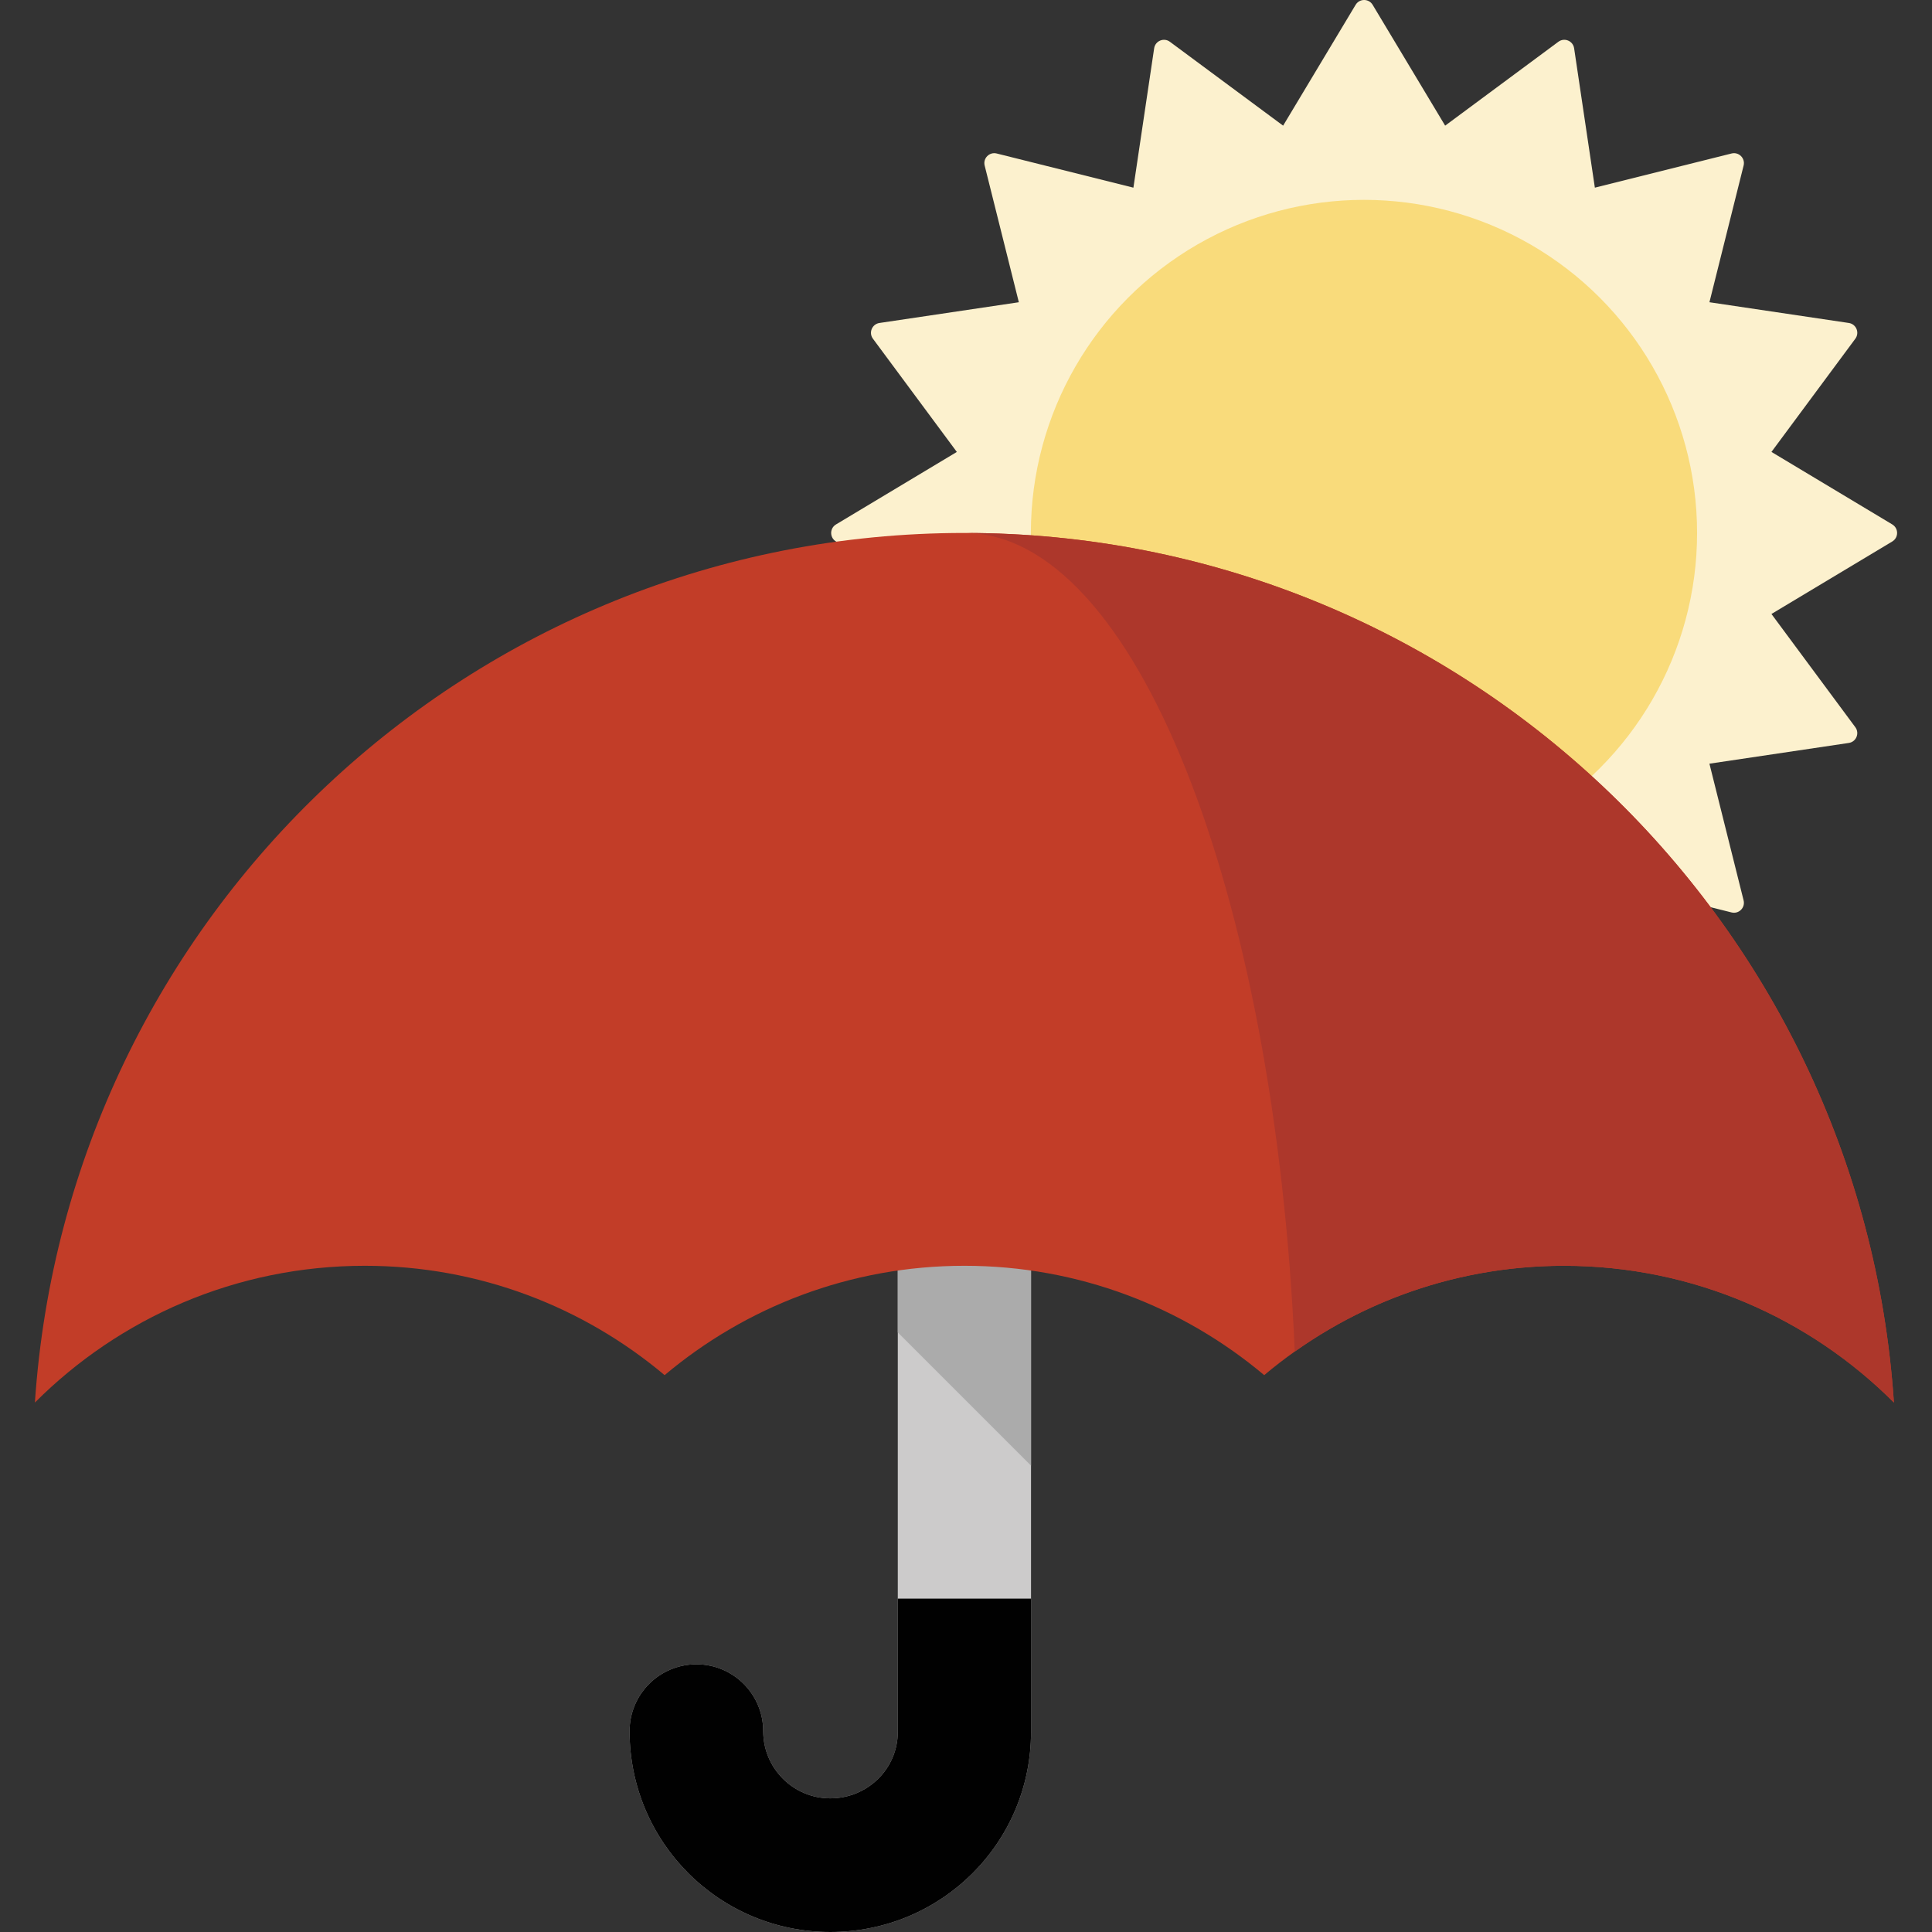 <?xml version="1.0" encoding="iso-8859-1"?>
<!-- Generator: Adobe Illustrator 19.0.0, SVG Export Plug-In . SVG Version: 6.00 Build 0)  -->
<svg version="1.1" id="Capa_1" xmlns="http://www.w3.org/2000/svg" xmlns:xlink="http://www.w3.org/1999/xlink" x="0px" y="0px"
	 viewBox="0 0 463.996 463.996" style="enable-background:new 0 0 463.996 463.996;" xml:space="preserve">
<rect x="0" y="0" width="463.996" height="463.996" fill="#333333" stroke="none"/>
<path style="fill:#FCF1CE;" d="M425.436,147.456l29.021-17.413c1.544-0.926,1.544-3.165,0-4.091l-29.021-17.414l20.149-27.191
	c1.072-1.447,0.216-3.515-1.566-3.78l-33.475-4.981l8.209-32.832c0.437-1.747-1.146-3.33-2.893-2.893l-32.833,8.208l-4.981-33.474
	c-0.265-1.782-2.333-2.638-3.78-1.566l-27.193,20.148L329.661,1.158c-0.926-1.544-3.165-1.544-4.091,0l-17.411,29.02L280.966,10.03
	c-1.447-1.072-3.515-0.216-3.78,1.566l-4.982,33.474l-32.833-8.208c-1.747-0.437-3.33,1.146-2.893,2.893l8.209,32.832l-33.475,4.981
	c-1.782,0.265-2.638,2.333-1.566,3.78l20.149,27.191l-29.021,17.414c-1.544,0.926-1.544,3.165,0,4.091l29.021,17.413l-20.149,27.191
	c-1.072,1.447-0.216,3.515,1.566,3.78l33.475,4.981l-8.209,32.833c-0.437,1.747,1.146,3.33,2.893,2.893l32.833-8.209l4.981,33.474
	c0.265,1.782,2.333,2.638,3.78,1.566l27.191-20.148l17.413,29.021c0.926,1.544,3.165,1.544,4.091,0l17.413-29.021l27.191,20.148
	c1.447,1.072,3.515,0.216,3.78-1.566l4.981-33.474l32.833,8.209c1.747,0.437,3.33-1.146,2.893-2.893l-8.209-32.833l33.475-4.981
	c1.782-0.265,2.638-2.333,1.566-3.78L425.436,147.456z"/>
<circle style="fill:#F9DB7B;" cx="327.578" cy="127.998" r="80"/>
<path style="fill:#CCCBCB;" d="M215.616,287.996v127.935c0,8.912-7.297,15.968-16.207,15.968c-8.894,0-16.114-7.216-16.114-16.128
	c0-8.88-7.168-16.063-16.031-16.063c-8.898,0-16.062,7.183-16.062,16.063c0,26.656,21.566,48.225,48.207,48.225
	c26.656,0,48.207-21.408,48.207-48.065V287.996H215.616z"/>
<path style="fill:#010101;" d="M215.616,383.932c0,10.656,0,21.344,0,32c0,8.912-7.296,15.968-16.208,15.968
	c-8.896,0-16.112-7.216-16.112-16.128c0-8.88-7.168-16.064-16.032-16.064c-8.896,0-16.064,7.184-16.064,16.064
	c0,26.656,21.568,48.224,48.208,48.224c26.656,0,48.208-21.408,48.208-48.064c0-11.664,0-22.144,0-32H215.616z"/>
<polygon style="fill:#ABABAB;" points="247.616,351.996 215.616,319.996 215.616,287.996 247.616,287.996 "/>
<path style="fill:#C23D28;" d="M87.616,303.996c27.43,0,52.527,9.894,72,26.264c19.473-16.37,44.57-26.264,72-26.264
	s52.527,9.894,72,26.264c19.473-16.37,44.57-26.264,72-26.264c30.95,0,58.965,12.554,79.234,32.846
	c-7.824-116.612-104.641-208.846-223.234-208.846c-118.598,0-215.41,92.234-223.234,208.848
	C28.651,316.552,56.667,303.996,87.616,303.996z"/>
<path style="fill:#AD372B;" d="M231.616,127.996c40.863,0,74.508,85.842,79.344,196.603c18.266-12.958,40.554-20.603,64.656-20.603
	c30.95,0,58.965,12.554,79.234,32.846C447.026,220.231,350.209,127.996,231.616,127.996z"/>
<g>
</g>
<g>
</g>
<g>
</g>
<g>
</g>
<g>
</g>
<g>
</g>
<g>
</g>
<g>
</g>
<g>
</g>
<g>
</g>
<g>
</g>
<g>
</g>
<g>
</g>
<g>
</g>
<g>
</g>
</svg>
